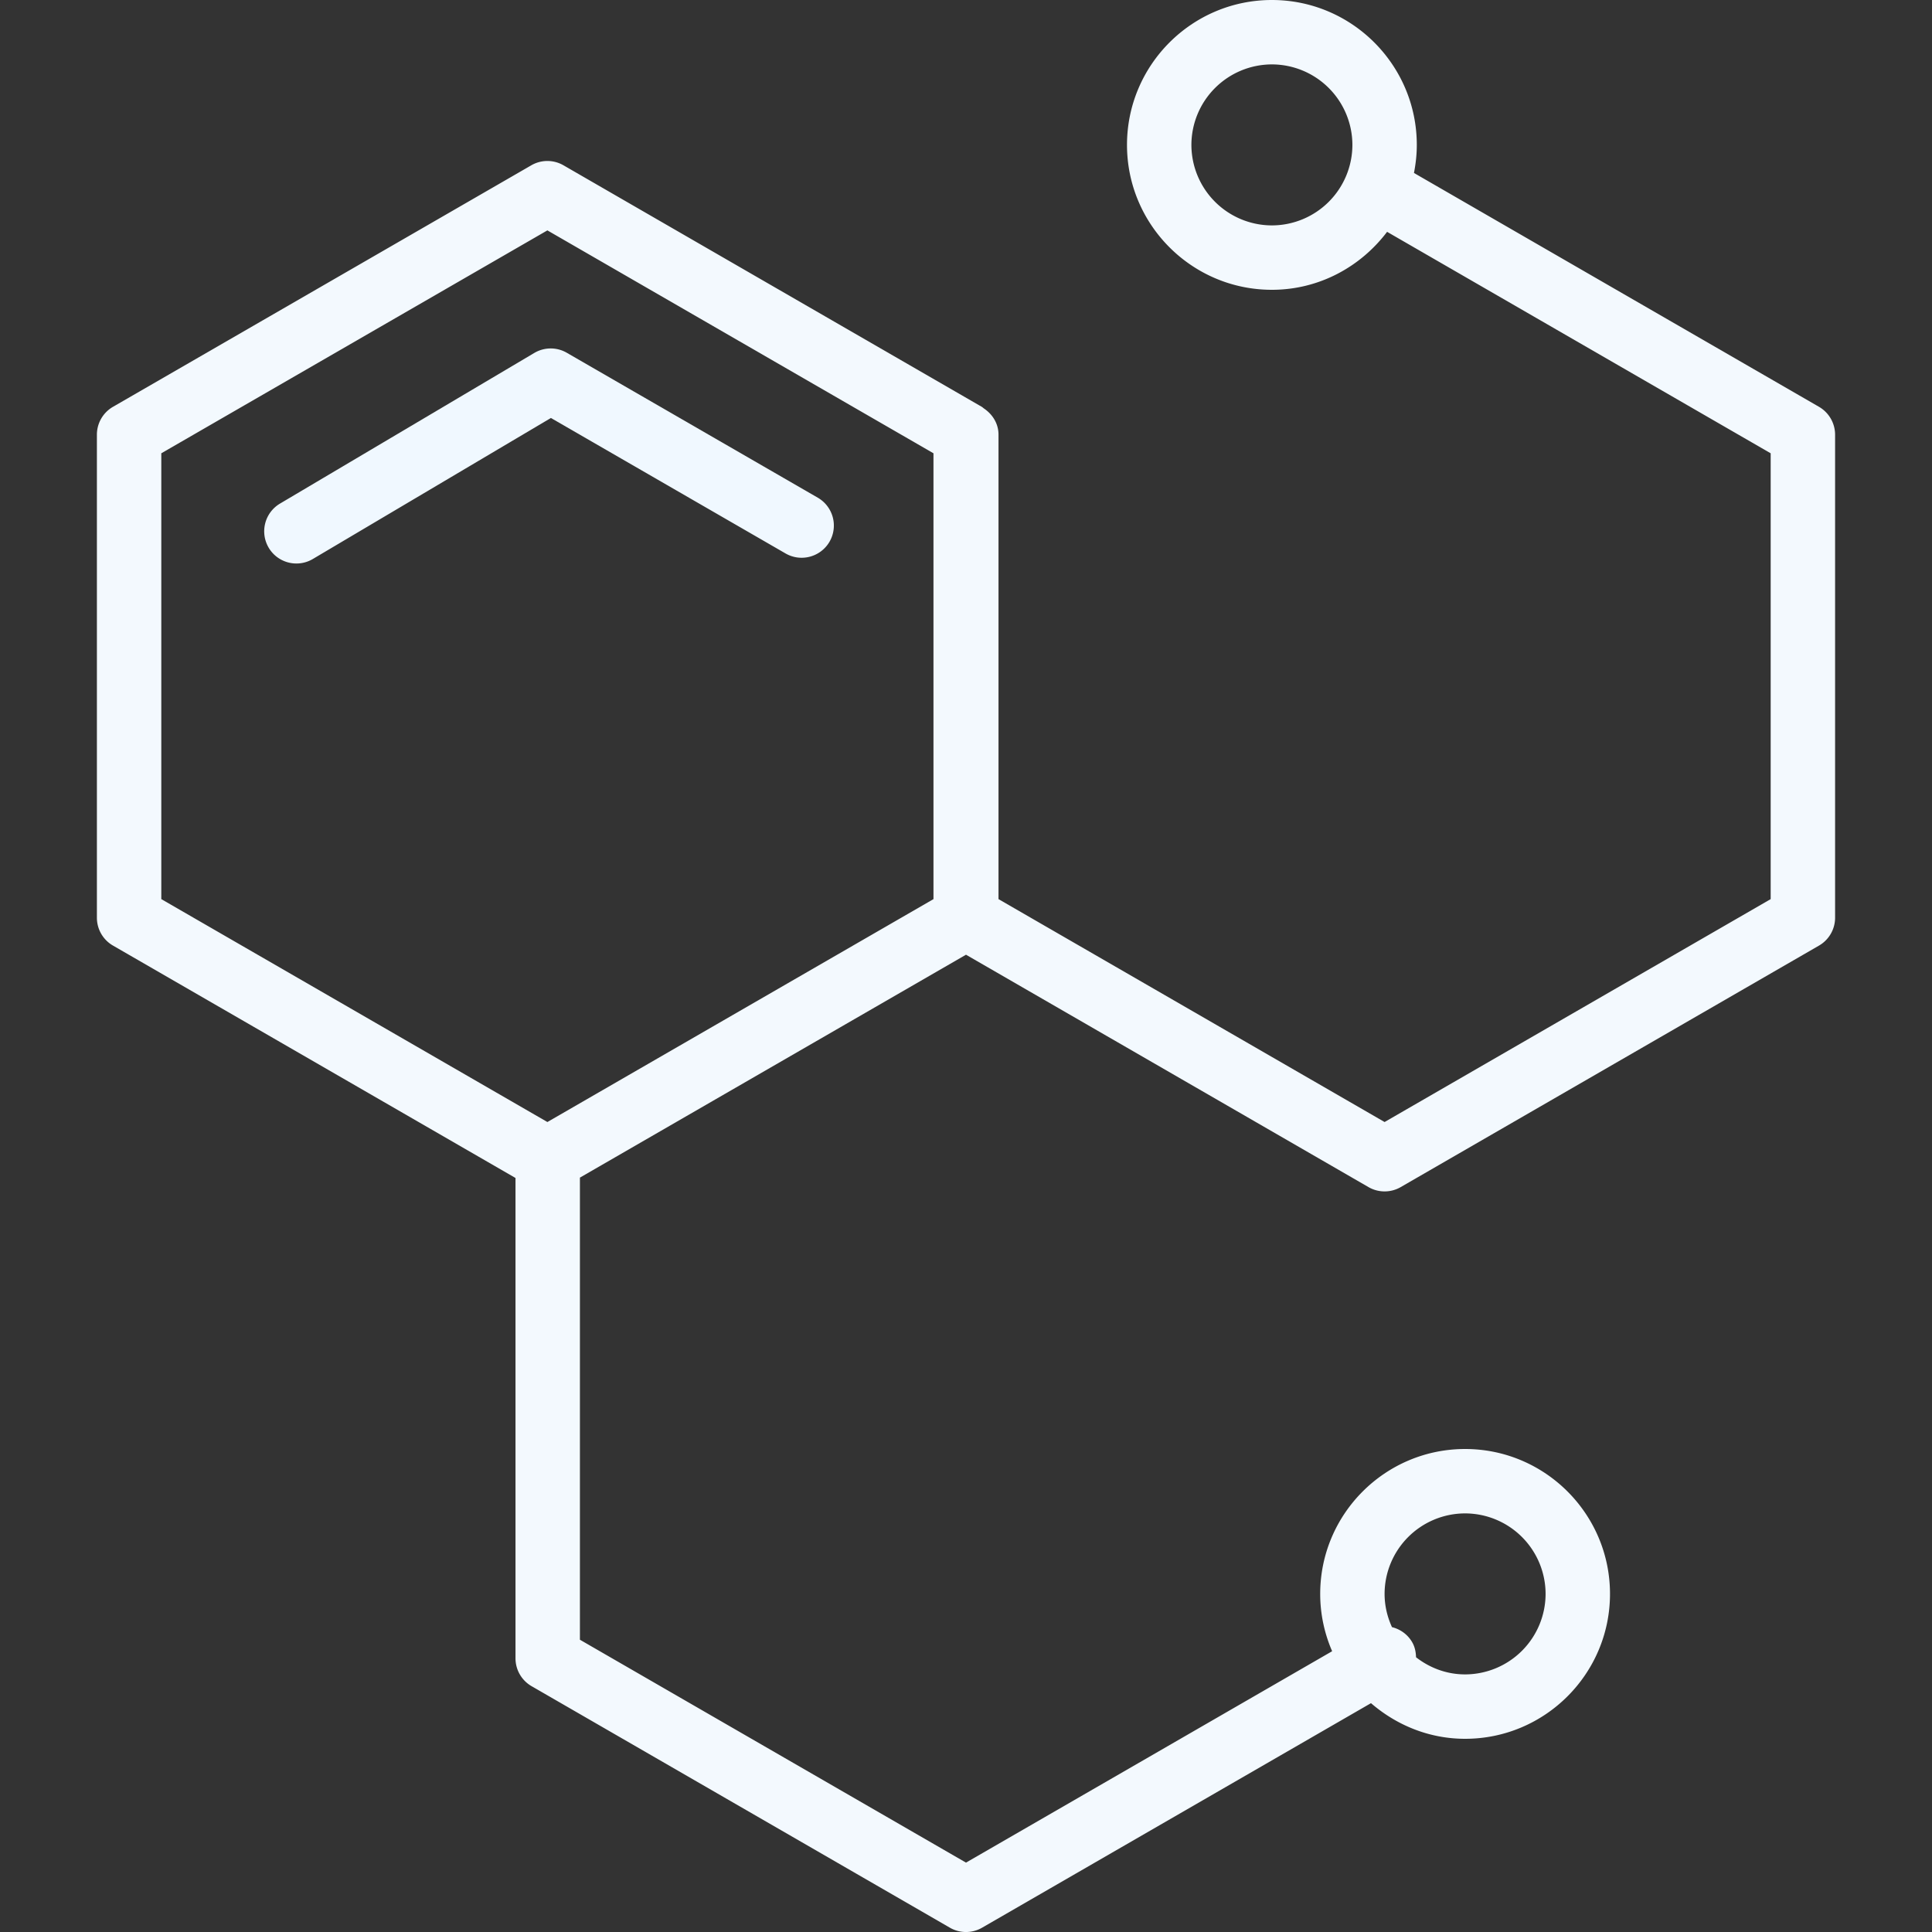 <svg xmlns="http://www.w3.org/2000/svg" viewBox="0 0 247.038 247.038" xmlns:v="https://vecta.io/nano"><rect x="0" y="0" width="247.038" height="247.038" fill="#333333" stroke="none"/><path d="M104.564 63.636l-32.09-18.528c-1.289-.746-2.877-.734-4.158.024L35.801 64.393a4.12 4.12 0 0 0-1.444 5.641c.768 1.297 2.139 2.019 3.547 2.019a4.1 4.1 0 0 0 2.095-.575l30.443-18.033 30.005 17.324c1.968 1.134 4.485.458 5.625-1.508a4.12 4.12 0 0 0-1.508-5.625z" fill="#f0f8ff"/><path d="M232.587 52.017l-51.789-29.901c.229-1.162.363-2.36.363-3.589C181.16 8.311 172.85 0 162.633 0s-18.528 8.311-18.528 18.528 8.311 18.528 18.528 18.528c6.03 0 11.344-2.939 14.73-7.413L226.41 57.96v57.007l-49.367 28.502-49.368-28.502V55.584c0-1.423-.766-2.614-1.863-3.354-.096-.067-.174-.153-.276-.212l-.27-.156c-.048-.021-.085-.057-.133-.077L72.051 21.137c-1.275-.736-2.843-.736-4.117 0l-53.485 30.88c-1.275.736-2.059 2.095-2.059 3.566v61.76c0 1.472.784 2.831 2.059 3.566l51.466 29.715v61.417c0 1.472.784 2.831 2.059 3.566l53.485 30.88a4.11 4.11 0 0 0 4.118 0l49.726-28.71c3.247 2.801 7.419 4.557 12.034 4.557 10.217 0 18.528-8.311 18.528-18.528s-8.311-18.528-18.528-18.528-18.528 8.311-18.528 18.528c0 2.605.552 5.079 1.526 7.33l-46.816 27.03-49.367-28.501v-59.087l49.367-28.503 51.466 29.715a4.11 4.11 0 0 0 2.059.551c.711 0 1.421-.183 2.059-.551l53.485-30.88c1.275-.736 2.059-2.095 2.059-3.566v-61.76a4.13 4.13 0 0 0-2.06-3.567zm-69.954-23.196a10.31 10.31 0 0 1-10.293-10.293 10.31 10.31 0 0 1 10.293-10.293 10.31 10.31 0 0 1 10.293 10.293 10.31 10.31 0 0 1-10.293 10.293zm24.703 164.692a10.31 10.31 0 0 1 10.293 10.293 10.31 10.31 0 0 1-10.293 10.293c-2.371 0-4.53-.838-6.272-2.191-.02-.658-.143-1.316-.495-1.926-.584-1.008-1.533-1.665-2.582-1.926-.594-1.299-.945-2.731-.945-4.25a10.31 10.31 0 0 1 10.294-10.293zM69.993 143.469l-49.368-28.502V57.96l49.367-28.502L119.36 57.96l.001 57.007-49.368 28.502z" fill="#f3f9fe"/></svg>